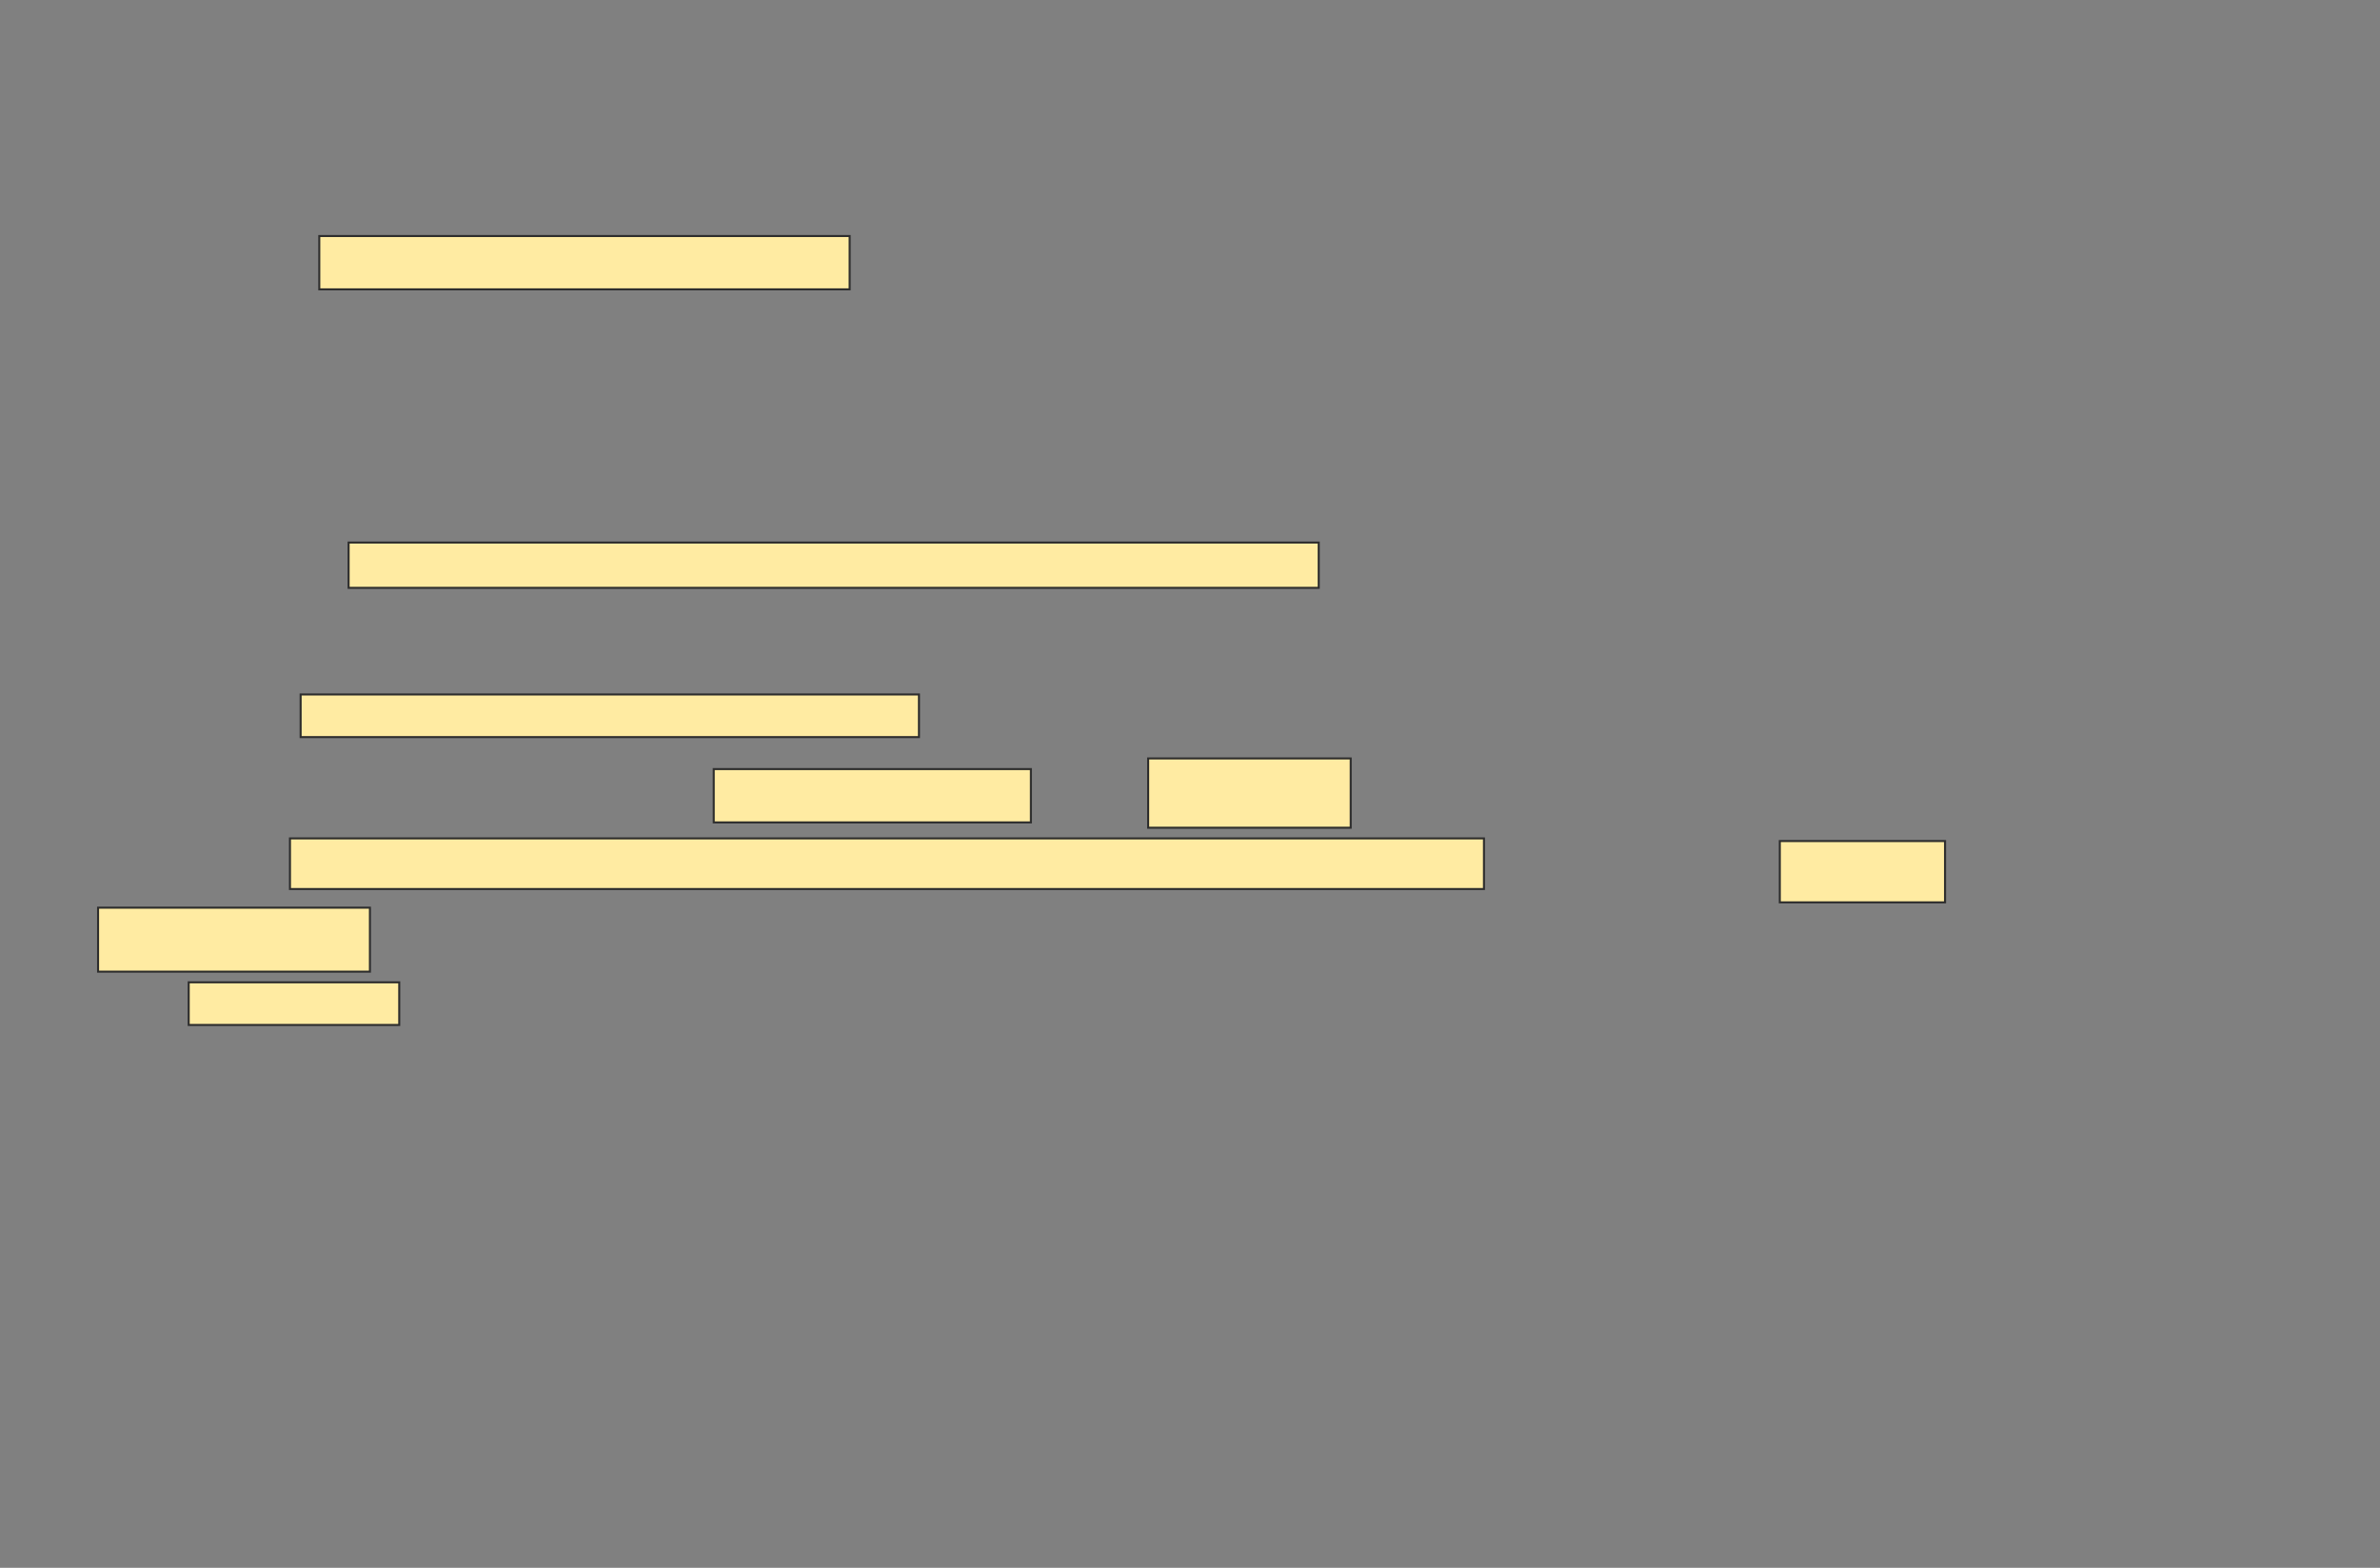<svg xmlns="http://www.w3.org/2000/svg" width="1175" height="774">
 <rect width="100%" height="100%" fill="#808080" stroke="none"/>
 <!-- Created with Image Occlusion Enhanced -->
 <g>
  <title>Labels</title>
 </g>
 <g>
  <title>Masks</title>
  <rect id="b90b6ba2a79b4efa8e11939944989f5e-ao-1" height="26.316" width="261.842" y="116.526" x="157.632" stroke="#2D2D2D" fill="#FFEBA2"/>
  
  <rect id="b90b6ba2a79b4efa8e11939944989f5e-ao-3" height="22.368" width="478.947" y="267.842" x="172.105" stroke="#2D2D2D" fill="#FFEBA2"/>
  <g id="b90b6ba2a79b4efa8e11939944989f5e-ao-4">
   <rect height="21.053" width="305.263" y="342.842" x="148.421" stroke="#2D2D2D" fill="#FFEBA2"/>
   <rect height="26.316" width="156.579" y="379.684" x="352.368" stroke="#2D2D2D" fill="#FFEBA2"/>
   <rect height="34.211" width="100" y="374.421" x="566.842" stroke="#2D2D2D" fill="#FFEBA2"/>
  </g>
  <g id="b90b6ba2a79b4efa8e11939944989f5e-ao-5">
   <rect height="25" width="589.474" y="413.895" x="143.158" stroke="#2D2D2D" fill="#FFEBA2"/>
   <rect height="30.263" width="81.579" y="415.211" x="878.684" stroke="#2D2D2D" fill="#FFEBA2"/>
   <rect height="31.579" width="134.211" y="448.105" x="48.421" stroke="#2D2D2D" fill="#FFEBA2"/>
   <rect height="21.053" width="103.947" y="484.947" x="93.158" stroke="#2D2D2D" fill="#FFEBA2"/>
  </g>
 </g>
</svg>